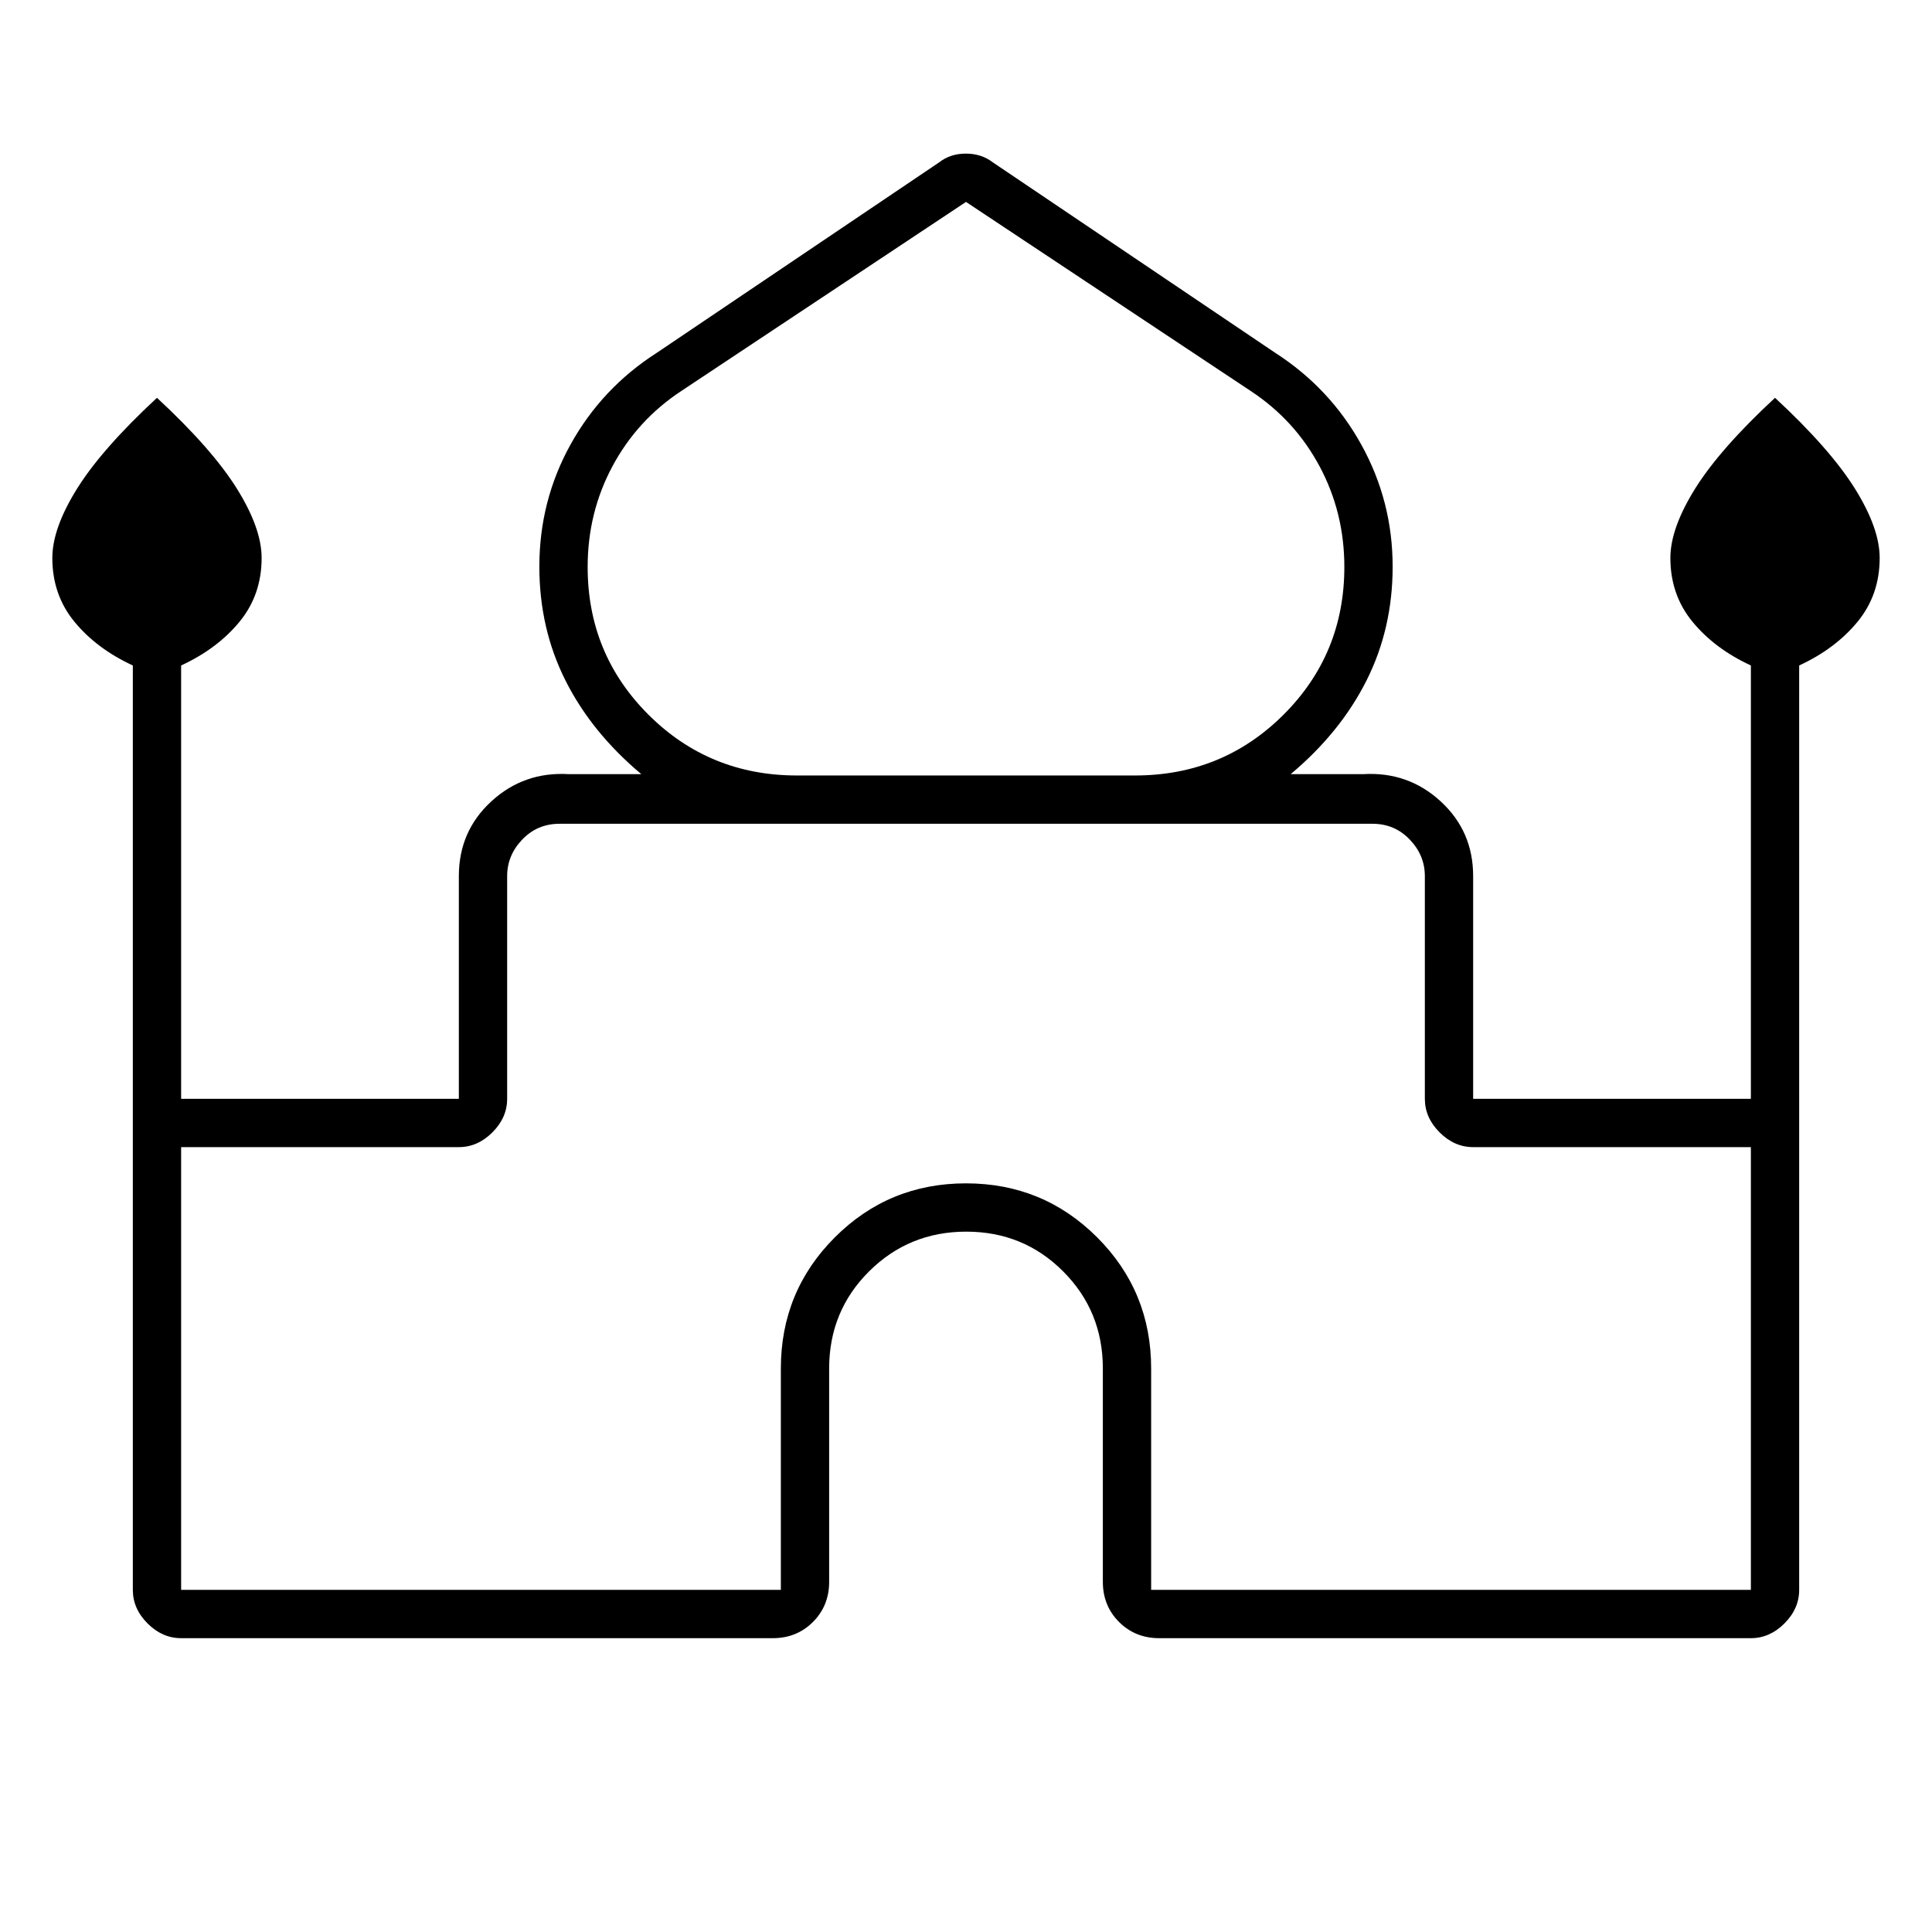 <svg xmlns="http://www.w3.org/2000/svg" height="40" viewBox="0 -960 960 960" width="40"><path d="M66-170v-459.33q-18-8.32-29-21.71t-11-31.71q0-14.75 12.33-34.5Q50.67-737 78-762.33q27.33 25.33 39.67 45.08Q130-697.5 130-682.75q0 18.32-11 31.71t-29 21.71V-414h138v-110.67q0-22.33 16.17-37.16 16.16-14.84 38.5-13.5h36Q294-596 281-621.83q-13-25.84-13-56.61 0-32.79 15.56-60.79 15.55-28 42.77-45.44l140.34-94.66q5.52-4.34 13.26-4.34t13.4 4.34l140.34 94.66q27.22 17.51 42.77 45.63Q692-710.92 692-678.42q0 30.75-13 56.59-13 25.83-37.67 46.5h36q22.34-1.34 38.5 13.5Q732-547 732-524.67V-414h138v-215.33q-18-8.32-29-21.71t-11-31.71q0-14.75 12.33-34.5Q854.67-737 882-762.33q27.33 25.33 39.67 45.08Q934-697.5 934-682.75q0 18.32-11 31.71t-29 21.71V-170q0 9.35-7.32 16.68Q879.35-146 870-146H576q-11.9 0-19.95-8.05Q548-162.1 548-174v-106q0-28.5-19.72-48.25Q508.57-348 480.12-348q-28.45 0-48.29 19.75Q412-308.5 412-280v106q0 11.9-8.05 19.95Q395.9-146 384-146H90q-9.35 0-16.68-7.32Q66-160.65 66-170Zm330-404.67h168q43.47 0 73.74-30.16Q668-635 668-678.28q0-27.05-12.33-50.05-12.34-23-34.2-37.39L480-859.67l-141.47 93.95q-21.86 14.39-34.2 37.39-12.33 23-12.33 50.05 0 43.28 30.26 73.45 30.27 30.16 73.74 30.16ZM90-170h298v-110q0-38.33 26.83-65.17Q441.67-372 480-372t65.17 26.83Q572-318.33 572-280v110h298v-220H732q-9.35 0-16.67-7.33Q708-404.65 708-414v-110.67q0-10.33-7.5-18.16-7.5-7.84-18.5-7.84H278q-11 0-18.5 7.84-7.5 7.83-7.5 18.16V-414q0 9.35-7.33 16.67Q237.35-390 228-390H90v220Zm390-380.67Zm0-24Zm0-.66Z"/></svg>